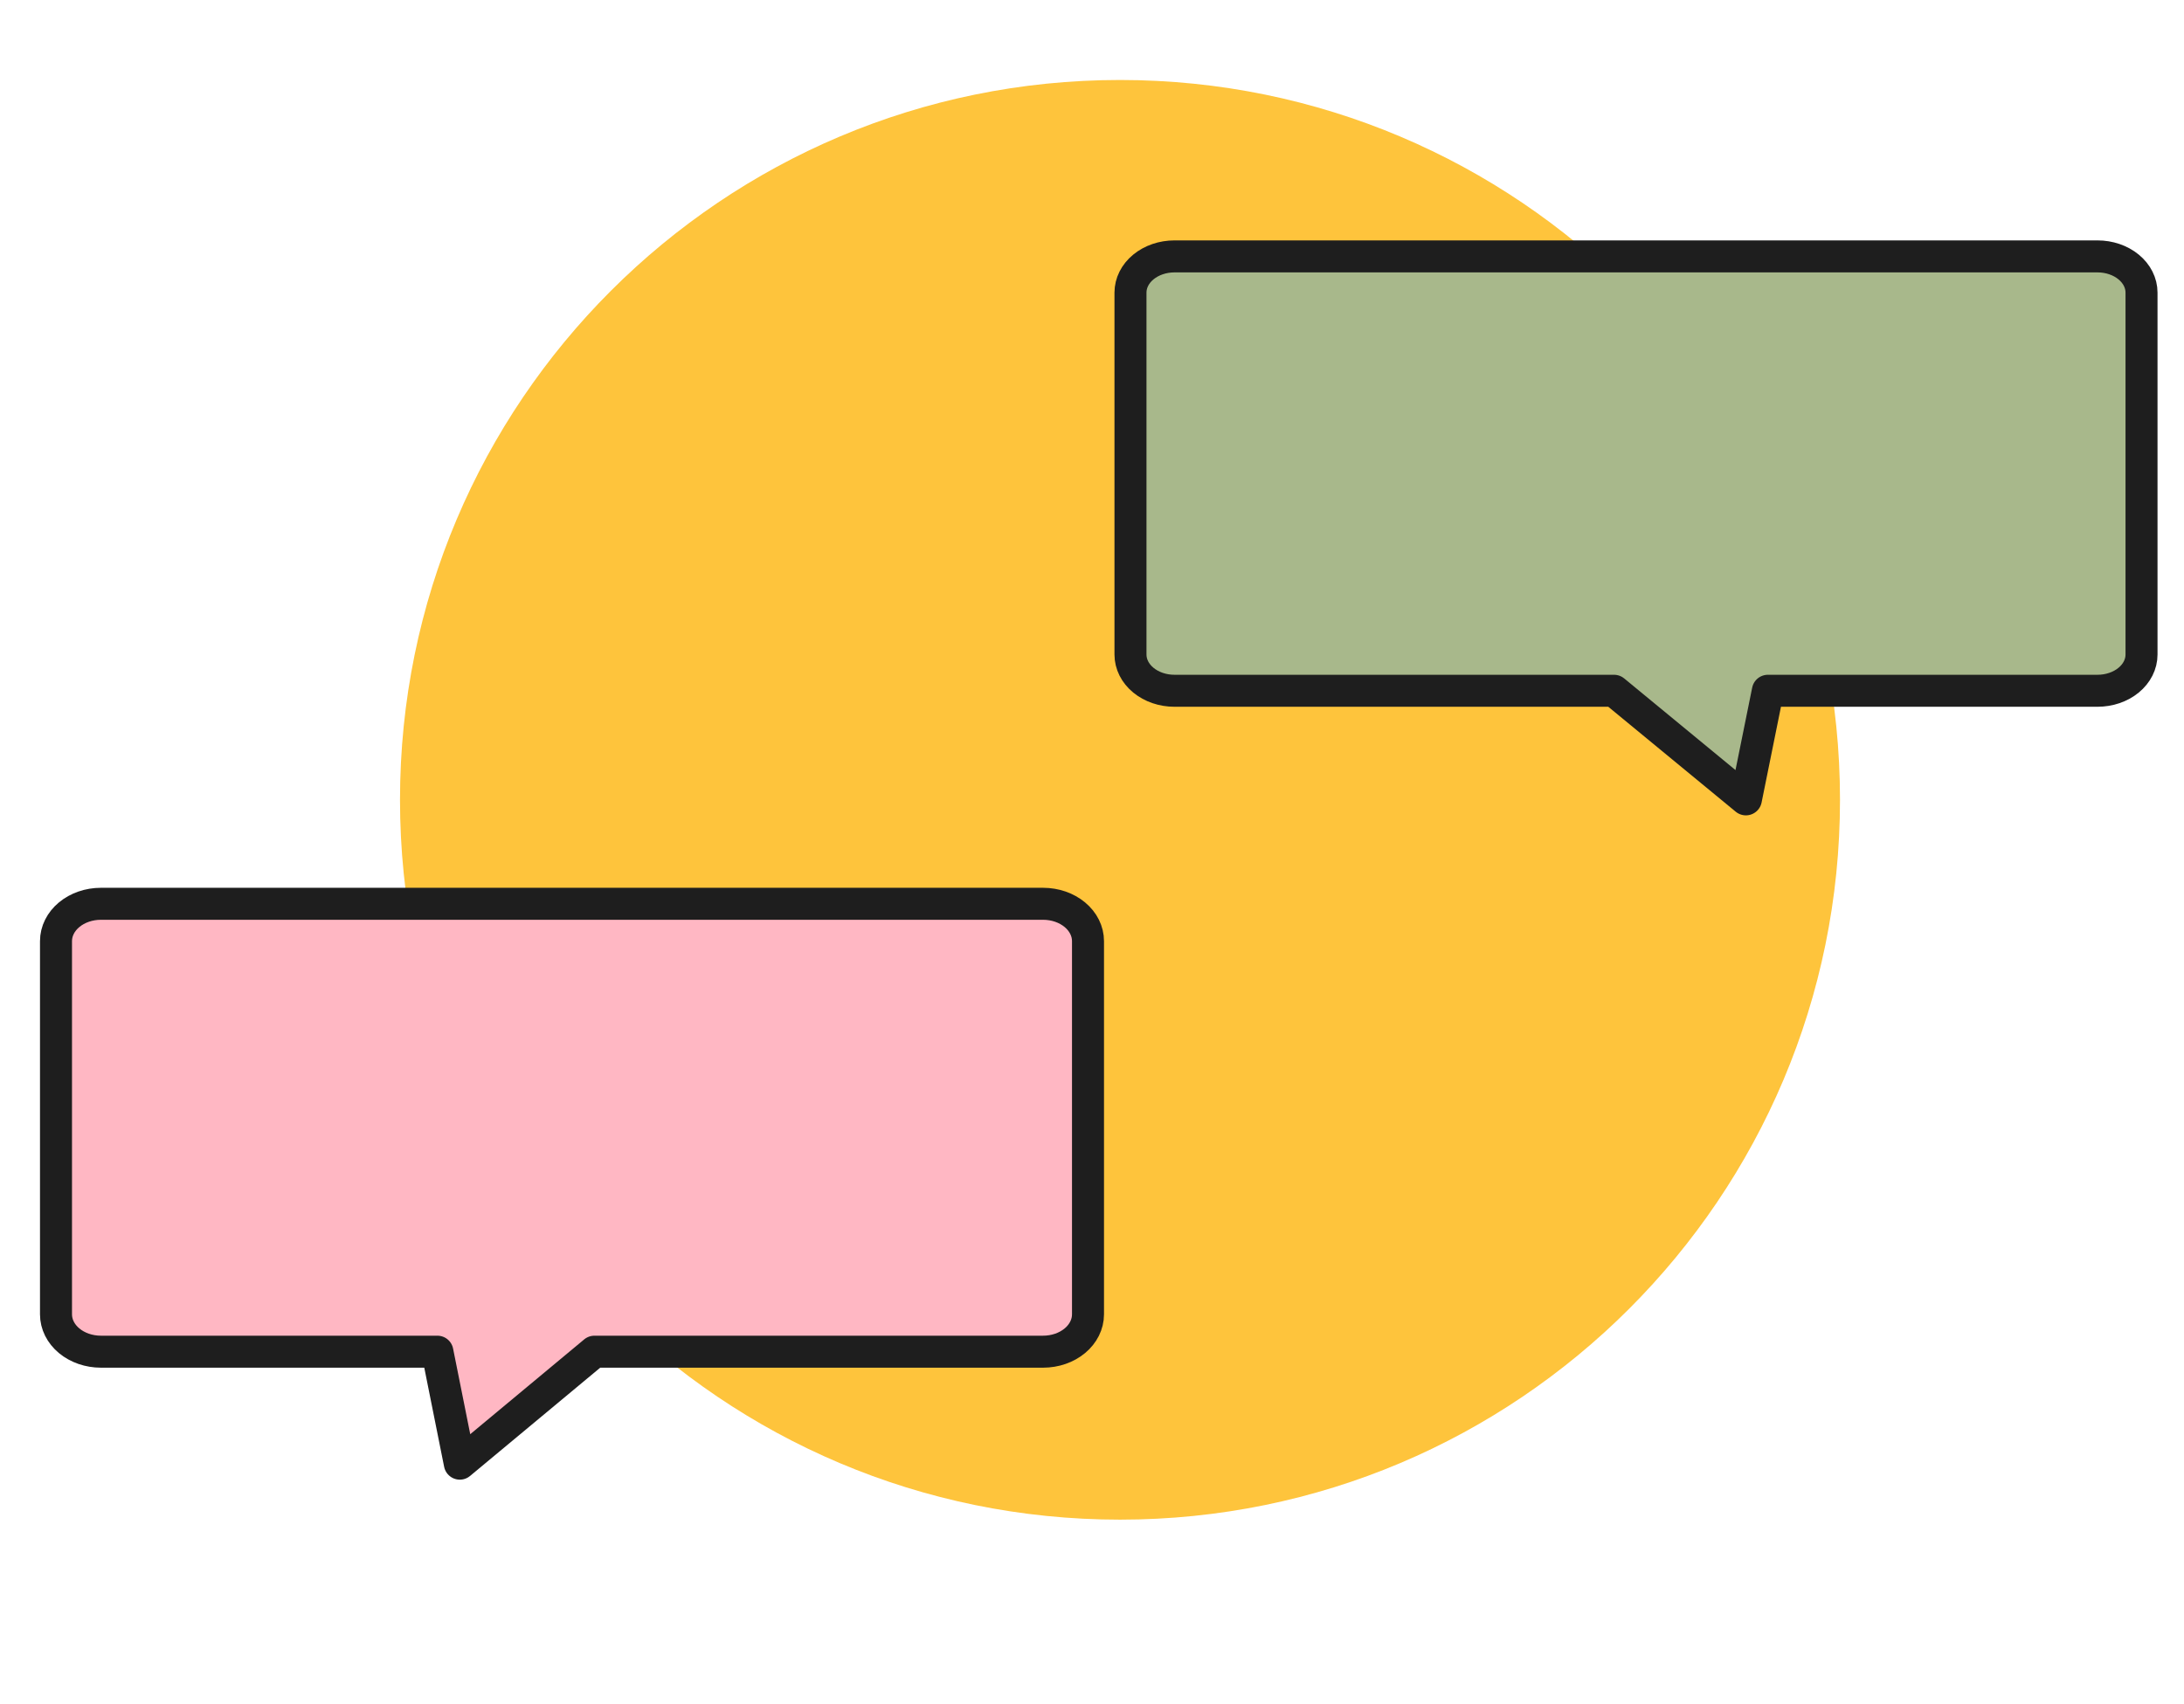<svg width="273" height="213" viewBox="0 0 273 213" fill="none" xmlns="http://www.w3.org/2000/svg">
<path d="M140 190C189.706 190 230 149.706 230 100C230 50.294 189.706 10 140 10C90.294 10 50 50.294 50 100C50 149.706 90.294 190 140 190Z" fill="#FEC43C"/>
<path d="M12.609 113H130.391C131.879 113 133.305 113.492 134.357 114.367C135.409 115.242 136 116.429 136 117.667V164.333C136 165.571 135.409 166.758 134.357 167.633C133.305 168.508 131.879 169 130.391 169H74.304L57.478 183L54.674 169H12.609C11.121 169 9.695 168.508 8.643 167.633C7.591 166.758 7 165.571 7 164.333V117.667C7 116.429 7.591 115.242 8.643 114.367C9.695 113.492 11.121 113 12.609 113Z" fill="#FFB7C3" stroke="#1E1E1E" stroke-width="4" stroke-linejoin="round"/>
<path d="M262.195 32.057H146.805C145.348 32.057 143.95 32.534 142.919 33.383C141.889 34.231 141.31 35.382 141.31 36.583V81.84C141.31 83.04 141.889 84.192 142.919 85.04C143.95 85.889 145.348 86.366 146.805 86.366H201.753L218.237 99.943L220.984 86.366H262.195C263.652 86.366 265.05 85.889 266.081 85.04C267.111 84.192 267.69 83.04 267.69 81.84V36.583C267.69 35.382 267.111 34.231 266.081 33.383C265.05 32.534 263.652 32.057 262.195 32.057Z" fill="#A8B88B" stroke="#1E1E1E" stroke-width="4" stroke-linejoin="round"/>
</svg>
